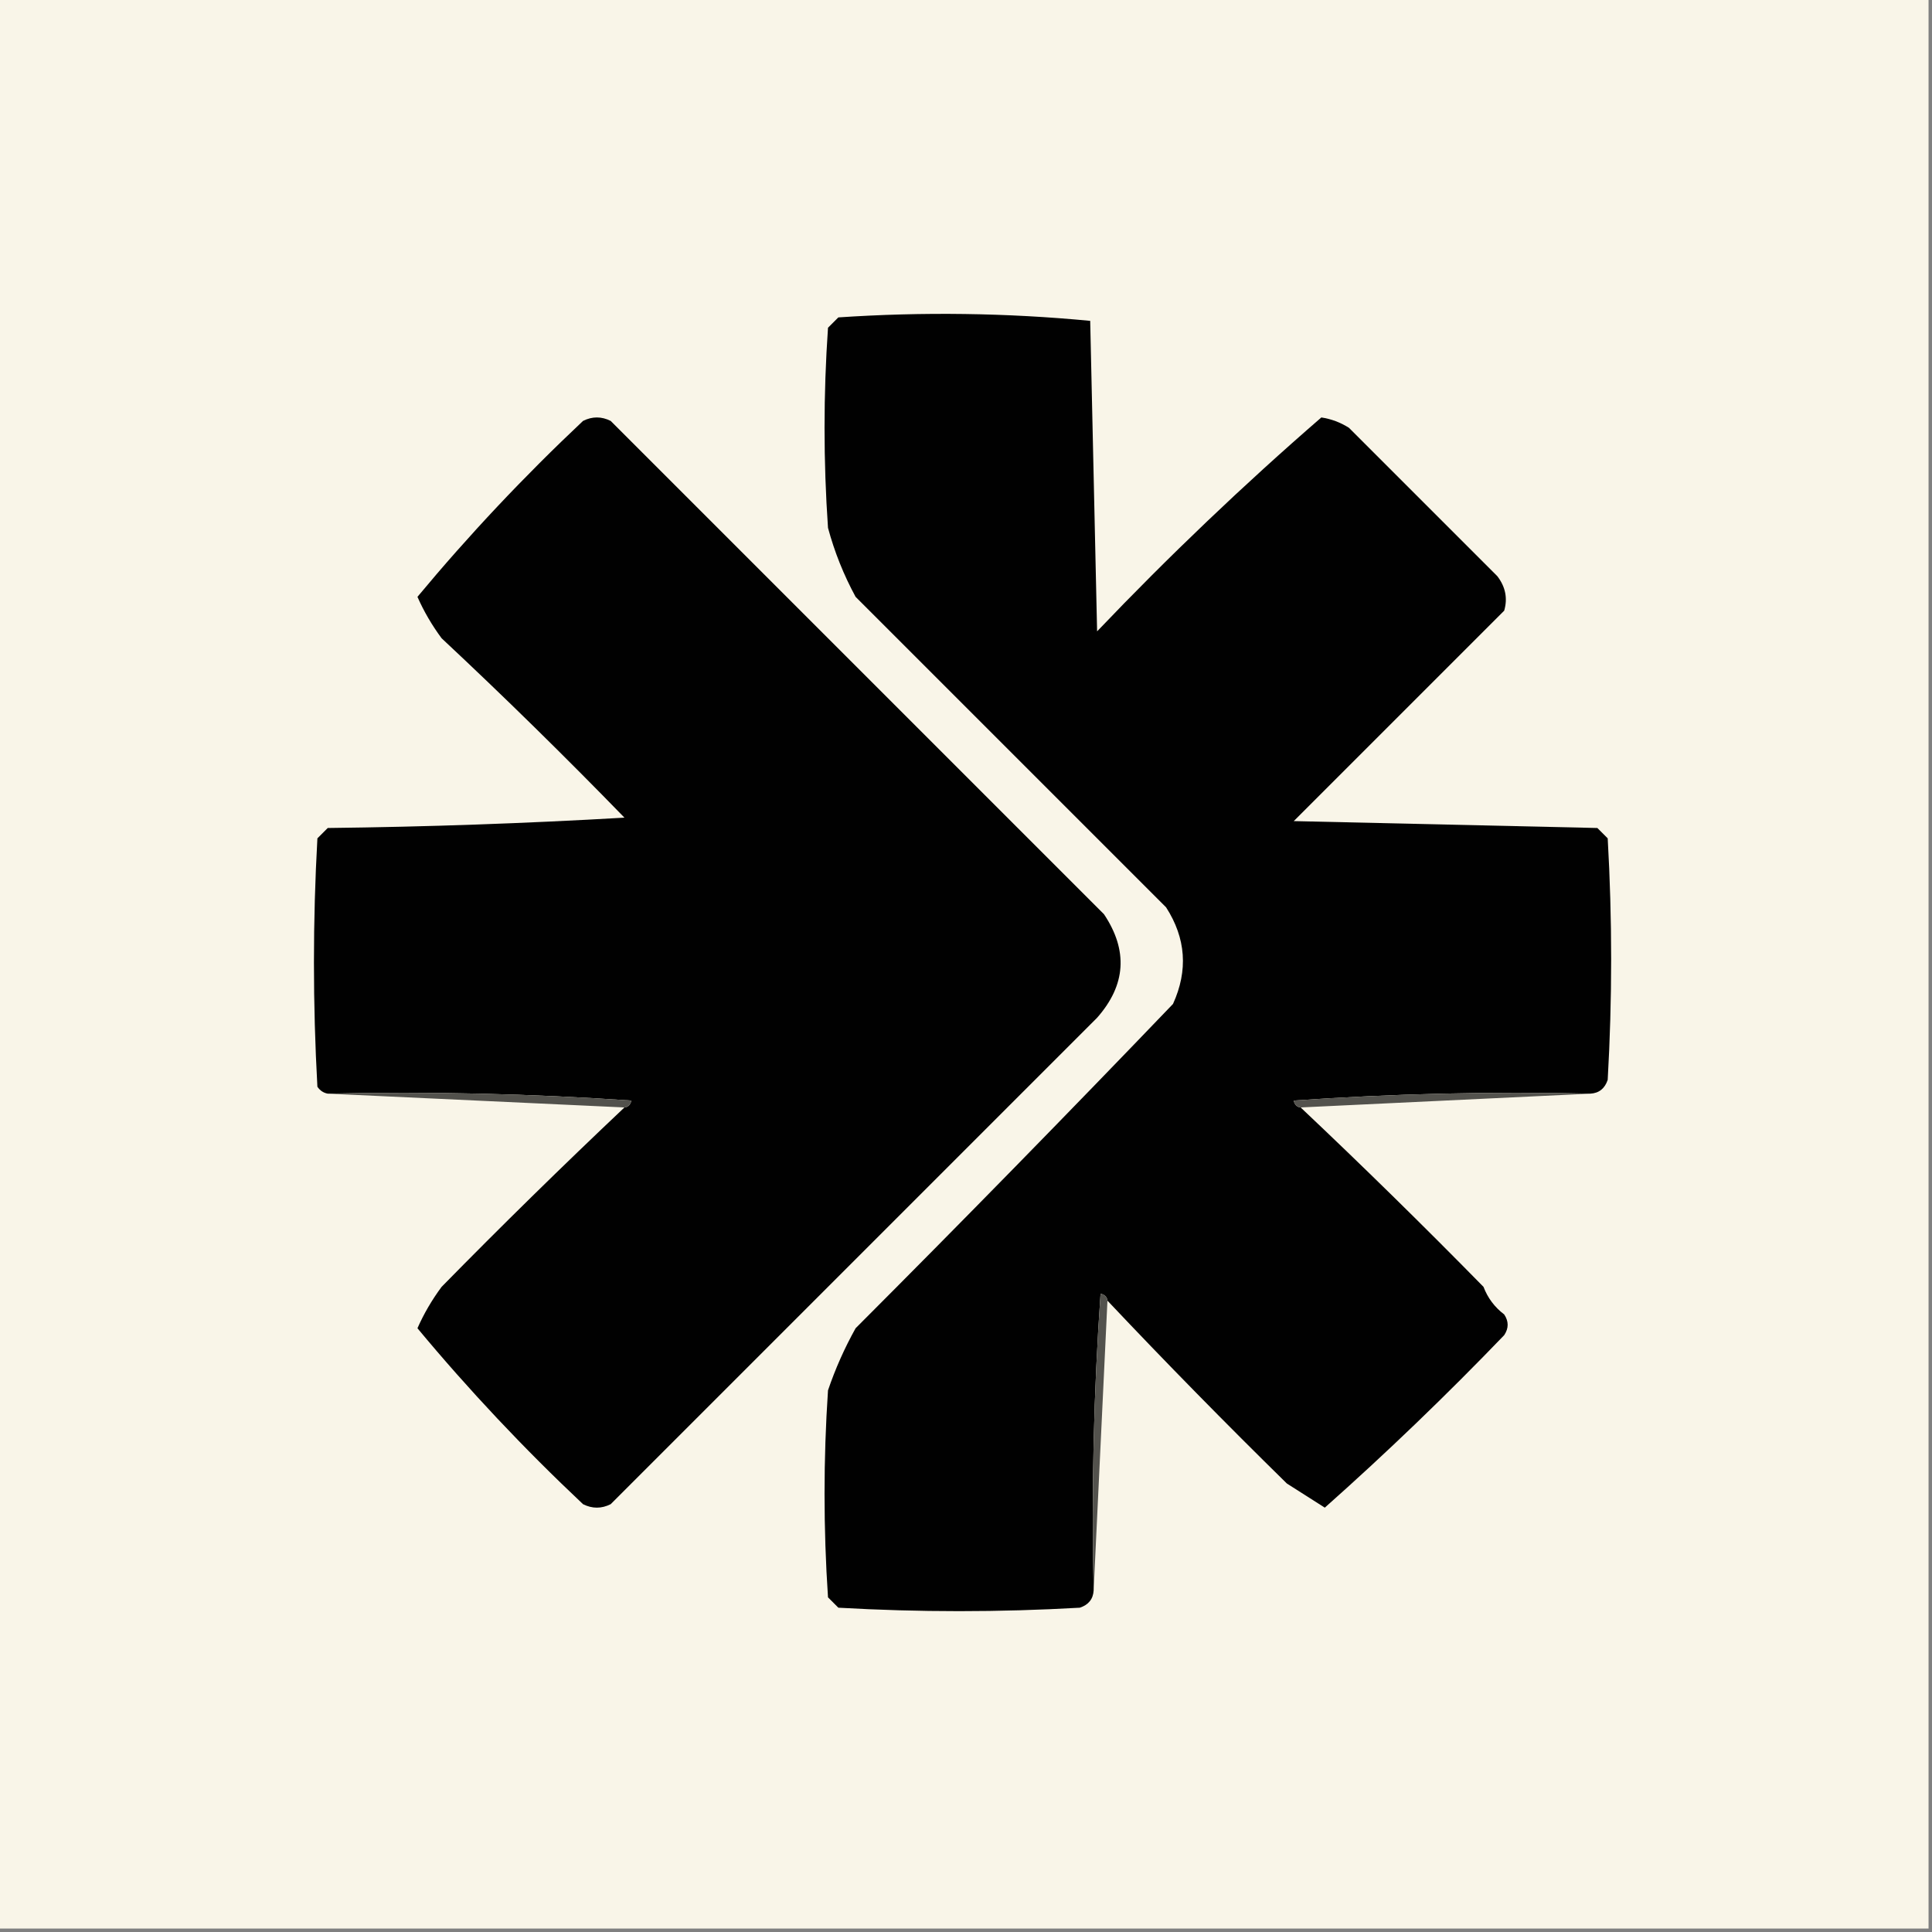 <?xml version="1.0" encoding="UTF-8"?>
<!DOCTYPE svg PUBLIC "-//W3C//DTD SVG 1.1//EN" "http://www.w3.org/Graphics/SVG/1.1/DTD/svg11.dtd">
<svg xmlns="http://www.w3.org/2000/svg" version="1.1" width="280px" height="280px" style="shape-rendering:geometricPrecision; text-rendering:geometricPrecision; image-rendering:optimizeQuality; fill-rule:evenodd; clip-rule:evenodd" xmlns:xlink="http://www.w3.org/1999/xlink">
<rect width="100%" height="100%" fill="#808080" stroke="none"/>
<g><path style="opacity:1" fill="#f9f5e8" d="M -0.5,-0.5 C 92.833,-0.5 186.167,-0.5 279.5,-0.5C 279.5,92.833 279.5,186.167 279.5,279.5C 186.167,279.5 92.833,279.5 -0.5,279.5C -0.5,186.167 -0.5,92.833 -0.5,-0.5 Z"/></g>
<g><path style="opacity:1" fill="#010101" d="M 230.5,158.5 C 216.151,158.167 201.818,158.501 187.5,159.5C 187.624,160.107 187.957,160.44 188.5,160.5C 197.465,168.964 206.298,177.631 215,186.5C 215.615,188.116 216.615,189.449 218,190.5C 218.667,191.5 218.667,192.5 218,193.5C 209.625,202.21 200.958,210.543 192,218.5C 190.177,217.349 188.344,216.182 186.5,215C 177.631,206.298 168.964,197.465 160.5,188.5C 160.44,187.957 160.107,187.624 159.5,187.5C 158.501,201.818 158.167,216.151 158.5,230.5C 158.423,231.75 157.756,232.583 156.5,233C 144.833,233.667 133.167,233.667 121.5,233C 121,232.5 120.5,232 120,231.5C 119.333,221.5 119.333,211.5 120,201.5C 121.059,198.382 122.392,195.382 124,192.5C 139.399,177.085 154.732,161.418 170,145.5C 172.21,140.643 171.877,135.976 169,131.5C 154,116.5 139,101.5 124,86.5C 122.275,83.326 120.942,79.993 120,76.5C 119.333,66.833 119.333,57.167 120,47.5C 120.5,47 121,46.5 121.5,46C 133.742,45.179 145.909,45.346 158,46.5C 158.333,61.5 158.667,76.5 159,91.5C 169.407,80.59 180.24,70.257 191.5,60.5C 192.938,60.719 194.271,61.219 195.5,62C 202.667,69.167 209.833,76.333 217,83.5C 218.187,85.044 218.52,86.711 218,88.5C 207.833,98.667 197.667,108.833 187.5,119C 202.167,119.333 216.833,119.667 231.5,120C 232,120.5 232.5,121 233,121.5C 233.667,133.167 233.667,144.833 233,156.5C 232.583,157.756 231.75,158.423 230.5,158.5 Z"/></g>
<g><path style="opacity:1" fill="#010101" d="M 90.5,160.5 C 91.043,160.44 91.376,160.107 91.5,159.5C 76.849,158.501 62.182,158.167 47.5,158.5C 46.883,158.389 46.383,158.056 46,157.5C 45.333,145.5 45.333,133.5 46,121.5C 46.5,121 47,120.5 47.5,120C 61.845,119.833 76.178,119.333 90.5,118.5C 81.893,109.639 73.06,100.972 64,92.5C 62.596,90.606 61.429,88.606 60.5,86.5C 67.921,77.575 75.921,69.075 84.5,61C 85.833,60.333 87.167,60.333 88.5,61C 112.333,84.833 136.167,108.667 160,132.5C 163.512,137.76 163.179,142.76 159,147.5C 135.5,171 112,194.5 88.5,218C 87.167,218.667 85.833,218.667 84.5,218C 75.921,209.925 67.921,201.425 60.5,192.5C 61.429,190.394 62.596,188.394 64,186.5C 72.621,177.713 81.455,169.046 90.5,160.5 Z"/></g>
<g><path style="opacity:1" fill="#52514c" d="M 47.5,158.5 C 62.182,158.167 76.849,158.501 91.5,159.5C 91.376,160.107 91.043,160.44 90.5,160.5C 76.167,159.833 61.833,159.167 47.5,158.5 Z"/></g>
<g><path style="opacity:1" fill="#53524d" d="M 230.5,158.5 C 216.5,159.167 202.5,159.833 188.5,160.5C 187.957,160.44 187.624,160.107 187.5,159.5C 201.818,158.501 216.151,158.167 230.5,158.5 Z"/></g>
<g><path style="opacity:1" fill="#53524d" d="M 160.5,188.5 C 159.833,202.5 159.167,216.5 158.5,230.5C 158.167,216.151 158.501,201.818 159.5,187.5C 160.107,187.624 160.44,187.957 160.5,188.5 Z"/></g>
</svg>
